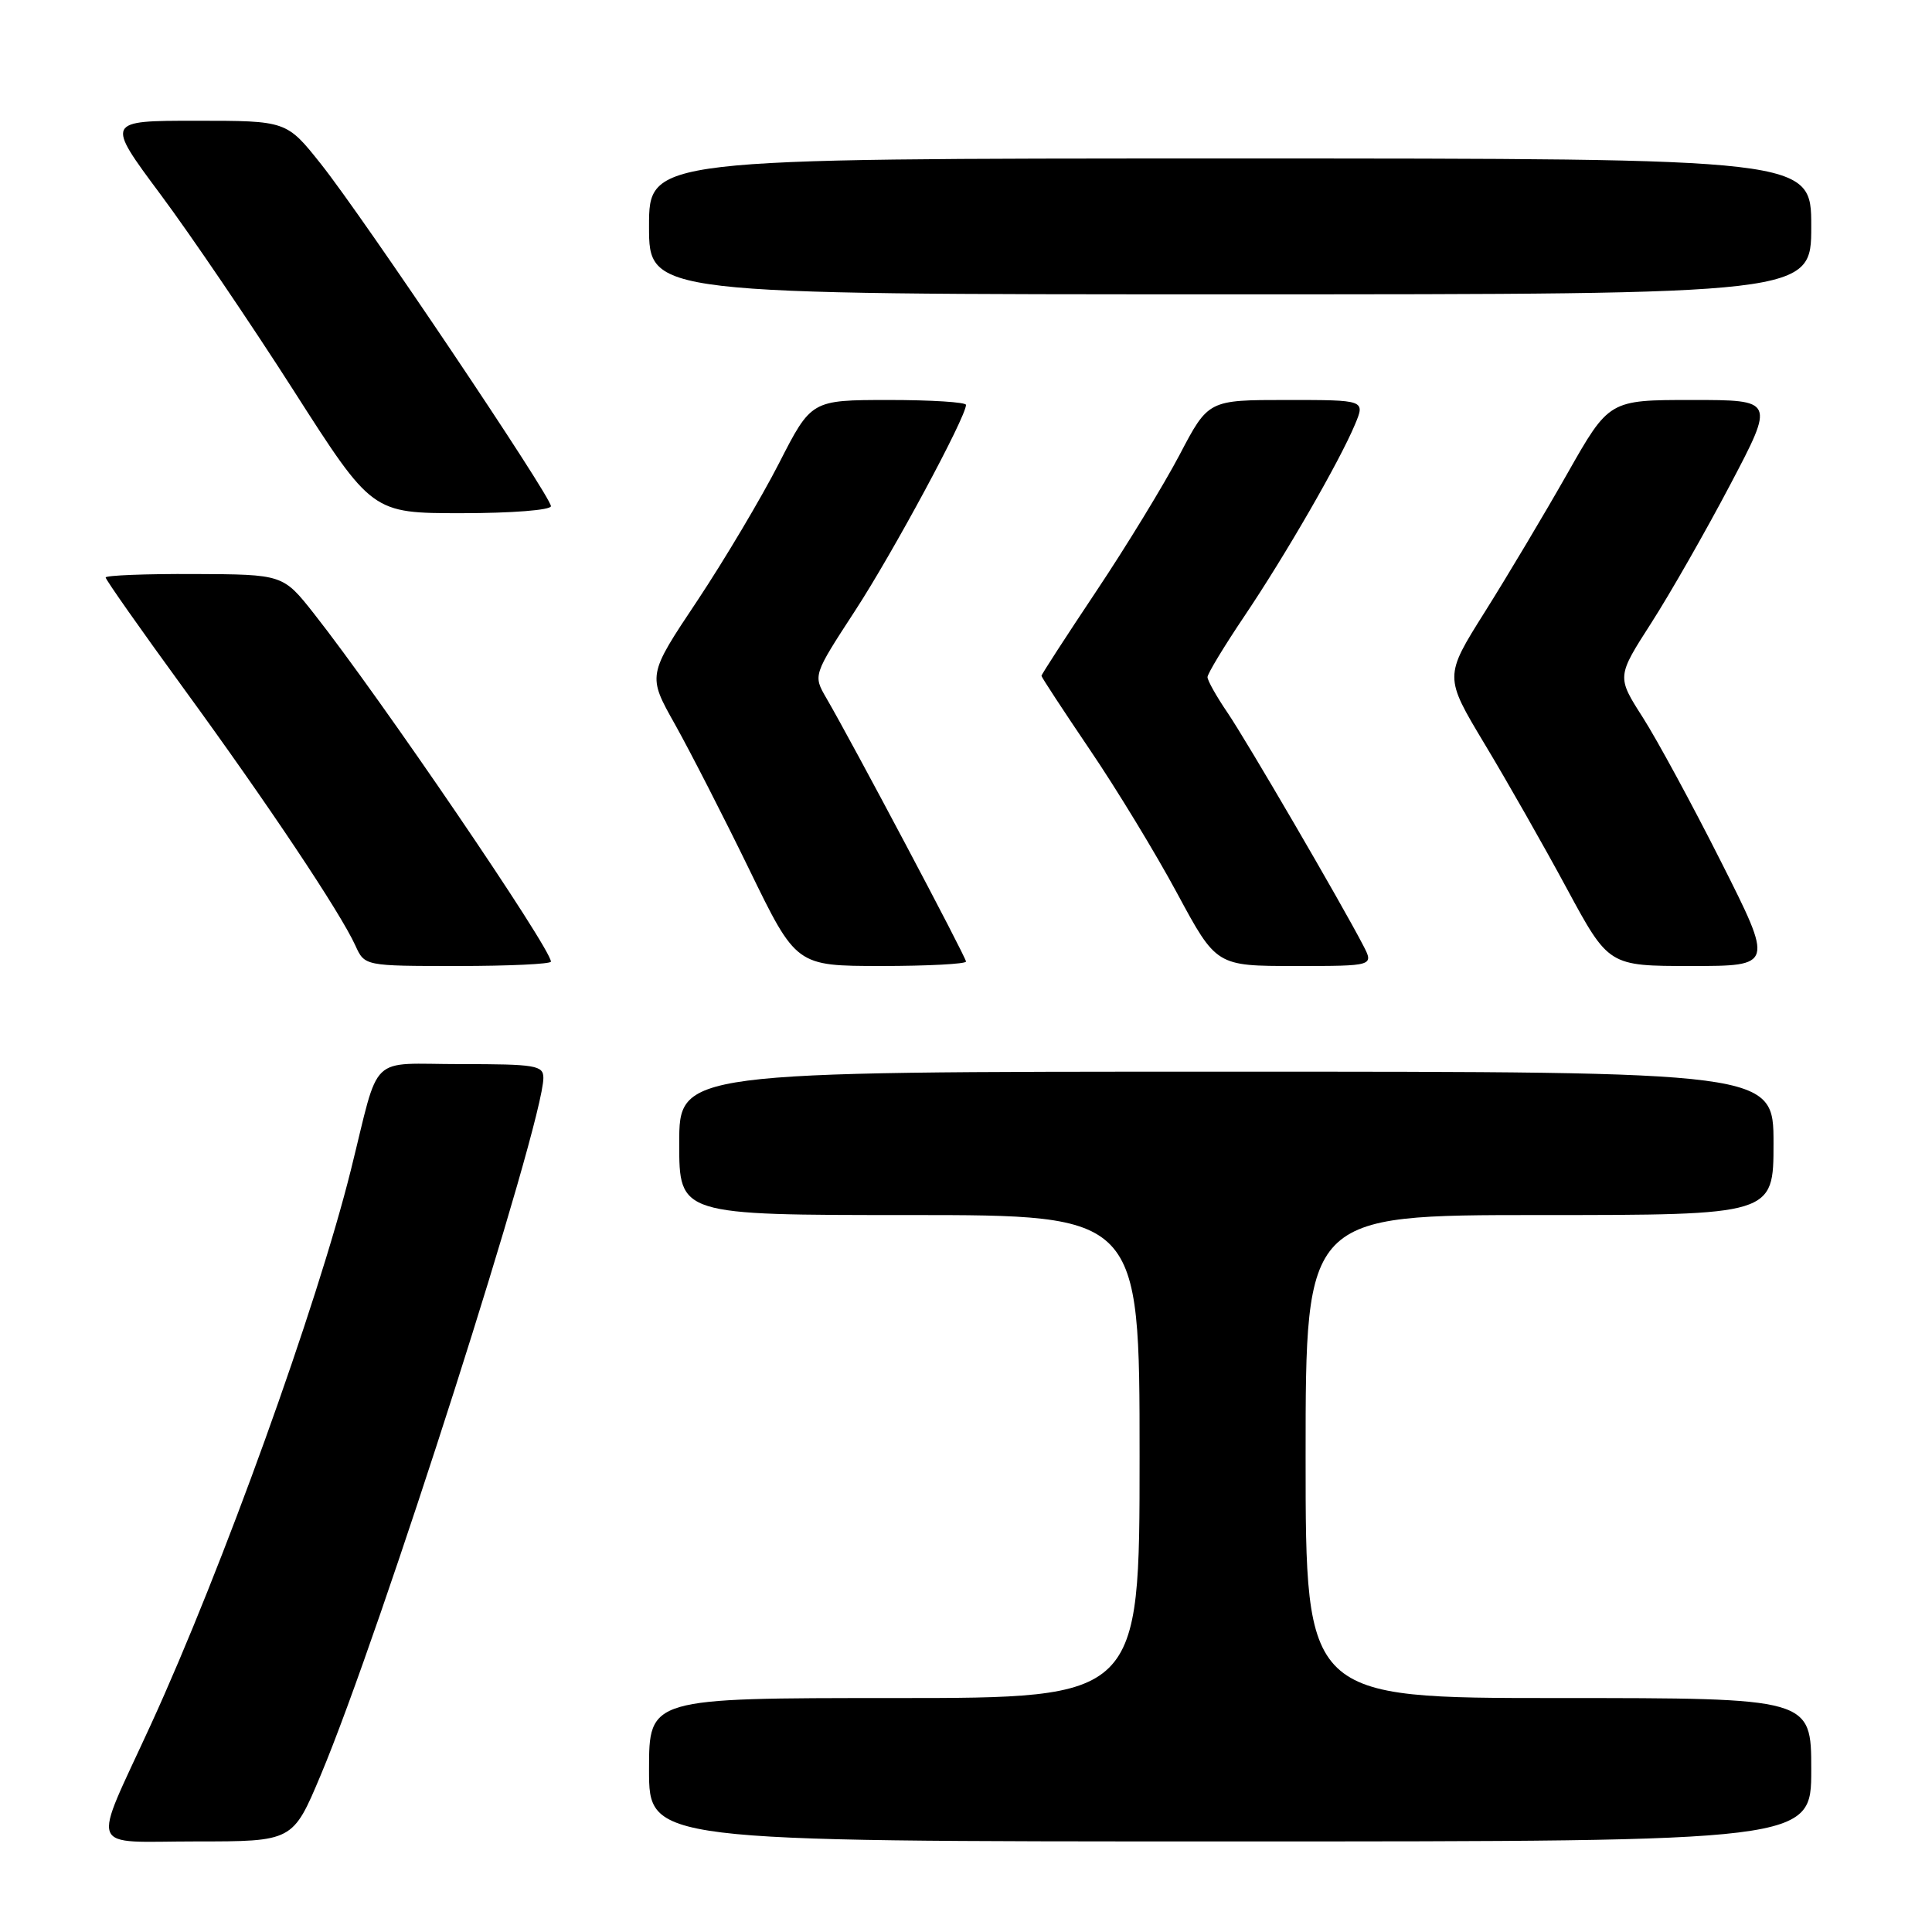 <?xml version="1.0" encoding="UTF-8" standalone="no"?>
<!DOCTYPE svg PUBLIC "-//W3C//DTD SVG 1.1//EN" "http://www.w3.org/Graphics/SVG/1.1/DTD/svg11.dtd" >
<svg xmlns="http://www.w3.org/2000/svg" xmlns:xlink="http://www.w3.org/1999/xlink" version="1.1" viewBox="0 0 256 256">
 <g >
 <path fill="currentColor"
d=" M 42.48 235.25 C 50.39 216.46 72.00 148.80 72.00 142.83 C 72.00 141.17 70.99 141.00 61.04 141.00 C 48.65 141.00 50.41 139.30 46.50 155.00 C 42.00 173.08 29.46 207.86 20.00 228.50 C 12.09 245.75 11.42 244.00 25.94 244.00 C 38.80 244.00 38.80 244.00 42.48 235.25 Z  M 240.00 234.50 C 240.00 225.00 240.00 225.00 206.50 225.00 C 173.00 225.00 173.00 225.00 173.00 193.00 C 173.00 161.00 173.00 161.00 204.00 161.00 C 235.00 161.00 235.00 161.00 235.00 151.50 C 235.00 142.00 235.00 142.00 162.50 142.00 C 90.00 142.00 90.00 142.00 90.00 151.50 C 90.00 161.00 90.00 161.00 120.50 161.00 C 151.00 161.00 151.00 161.00 151.00 193.00 C 151.00 225.00 151.00 225.00 118.50 225.00 C 86.00 225.00 86.00 225.00 86.00 234.50 C 86.00 244.00 86.00 244.00 163.00 244.00 C 240.00 244.00 240.00 244.00 240.00 234.50 Z  M 73.00 127.42 C 73.00 125.67 50.36 92.42 41.61 81.32 C 37.50 76.11 37.50 76.11 25.75 76.06 C 19.29 76.03 14.00 76.24 14.00 76.52 C 14.00 76.81 18.67 83.45 24.37 91.27 C 35.48 106.51 45.08 120.88 47.09 125.29 C 48.32 128.00 48.32 128.00 60.66 128.00 C 67.45 128.00 73.00 127.74 73.00 127.42 Z  M 128.00 127.41 C 128.00 126.82 112.95 98.43 109.49 92.49 C 107.74 89.47 107.74 89.47 113.30 80.93 C 118.32 73.24 128.00 55.26 128.00 53.65 C 128.00 53.29 123.39 53.00 117.75 53.00 C 107.50 53.01 107.50 53.01 103.22 61.39 C 100.86 66.00 95.98 74.21 92.37 79.64 C 85.79 89.50 85.79 89.50 89.45 96.00 C 91.45 99.58 95.89 108.24 99.30 115.25 C 105.50 127.99 105.50 127.99 116.75 128.00 C 122.94 128.00 128.00 127.73 128.00 127.41 Z  M 180.62 125.25 C 177.68 119.59 165.20 98.18 162.65 94.43 C 161.19 92.29 160.00 90.17 160.00 89.72 C 160.00 89.28 162.18 85.67 164.85 81.70 C 170.31 73.60 177.49 61.15 179.54 56.25 C 180.90 53.00 180.90 53.00 170.50 53.00 C 160.11 53.00 160.11 53.00 156.31 60.25 C 154.21 64.24 149.24 72.39 145.25 78.36 C 141.26 84.34 138.00 89.37 138.00 89.55 C 138.00 89.73 140.88 94.12 144.39 99.31 C 147.91 104.49 153.13 113.07 155.98 118.37 C 161.17 128.00 161.17 128.00 171.61 128.00 C 182.05 128.00 182.05 128.00 180.62 125.25 Z  M 228.08 114.25 C 224.27 106.69 219.59 98.06 217.69 95.08 C 214.23 89.67 214.23 89.67 218.78 82.58 C 221.28 78.69 225.99 70.44 229.25 64.25 C 235.17 53.00 235.17 53.00 224.19 53.00 C 213.21 53.00 213.21 53.00 207.68 62.75 C 204.64 68.11 199.72 76.36 196.75 81.08 C 191.36 89.65 191.36 89.65 196.72 98.58 C 199.67 103.48 204.58 112.11 207.62 117.75 C 213.16 128.00 213.16 128.00 224.08 128.00 C 235.01 128.00 235.01 128.00 228.08 114.25 Z  M 73.00 67.07 C 73.00 65.78 48.15 28.80 42.54 21.75 C 37.97 16.00 37.97 16.00 25.99 16.00 C 14.01 16.00 14.01 16.00 21.26 25.75 C 25.25 31.11 33.19 42.81 38.91 51.75 C 49.30 68.00 49.30 68.00 61.15 68.00 C 67.81 68.00 73.00 67.59 73.00 67.07 Z  M 240.00 30.00 C 240.00 21.00 240.00 21.00 163.00 21.00 C 86.00 21.00 86.00 21.00 86.00 30.00 C 86.00 39.00 86.00 39.00 163.00 39.00 C 240.00 39.00 240.00 39.00 240.00 30.00 Z "/>
</g>
</svg>